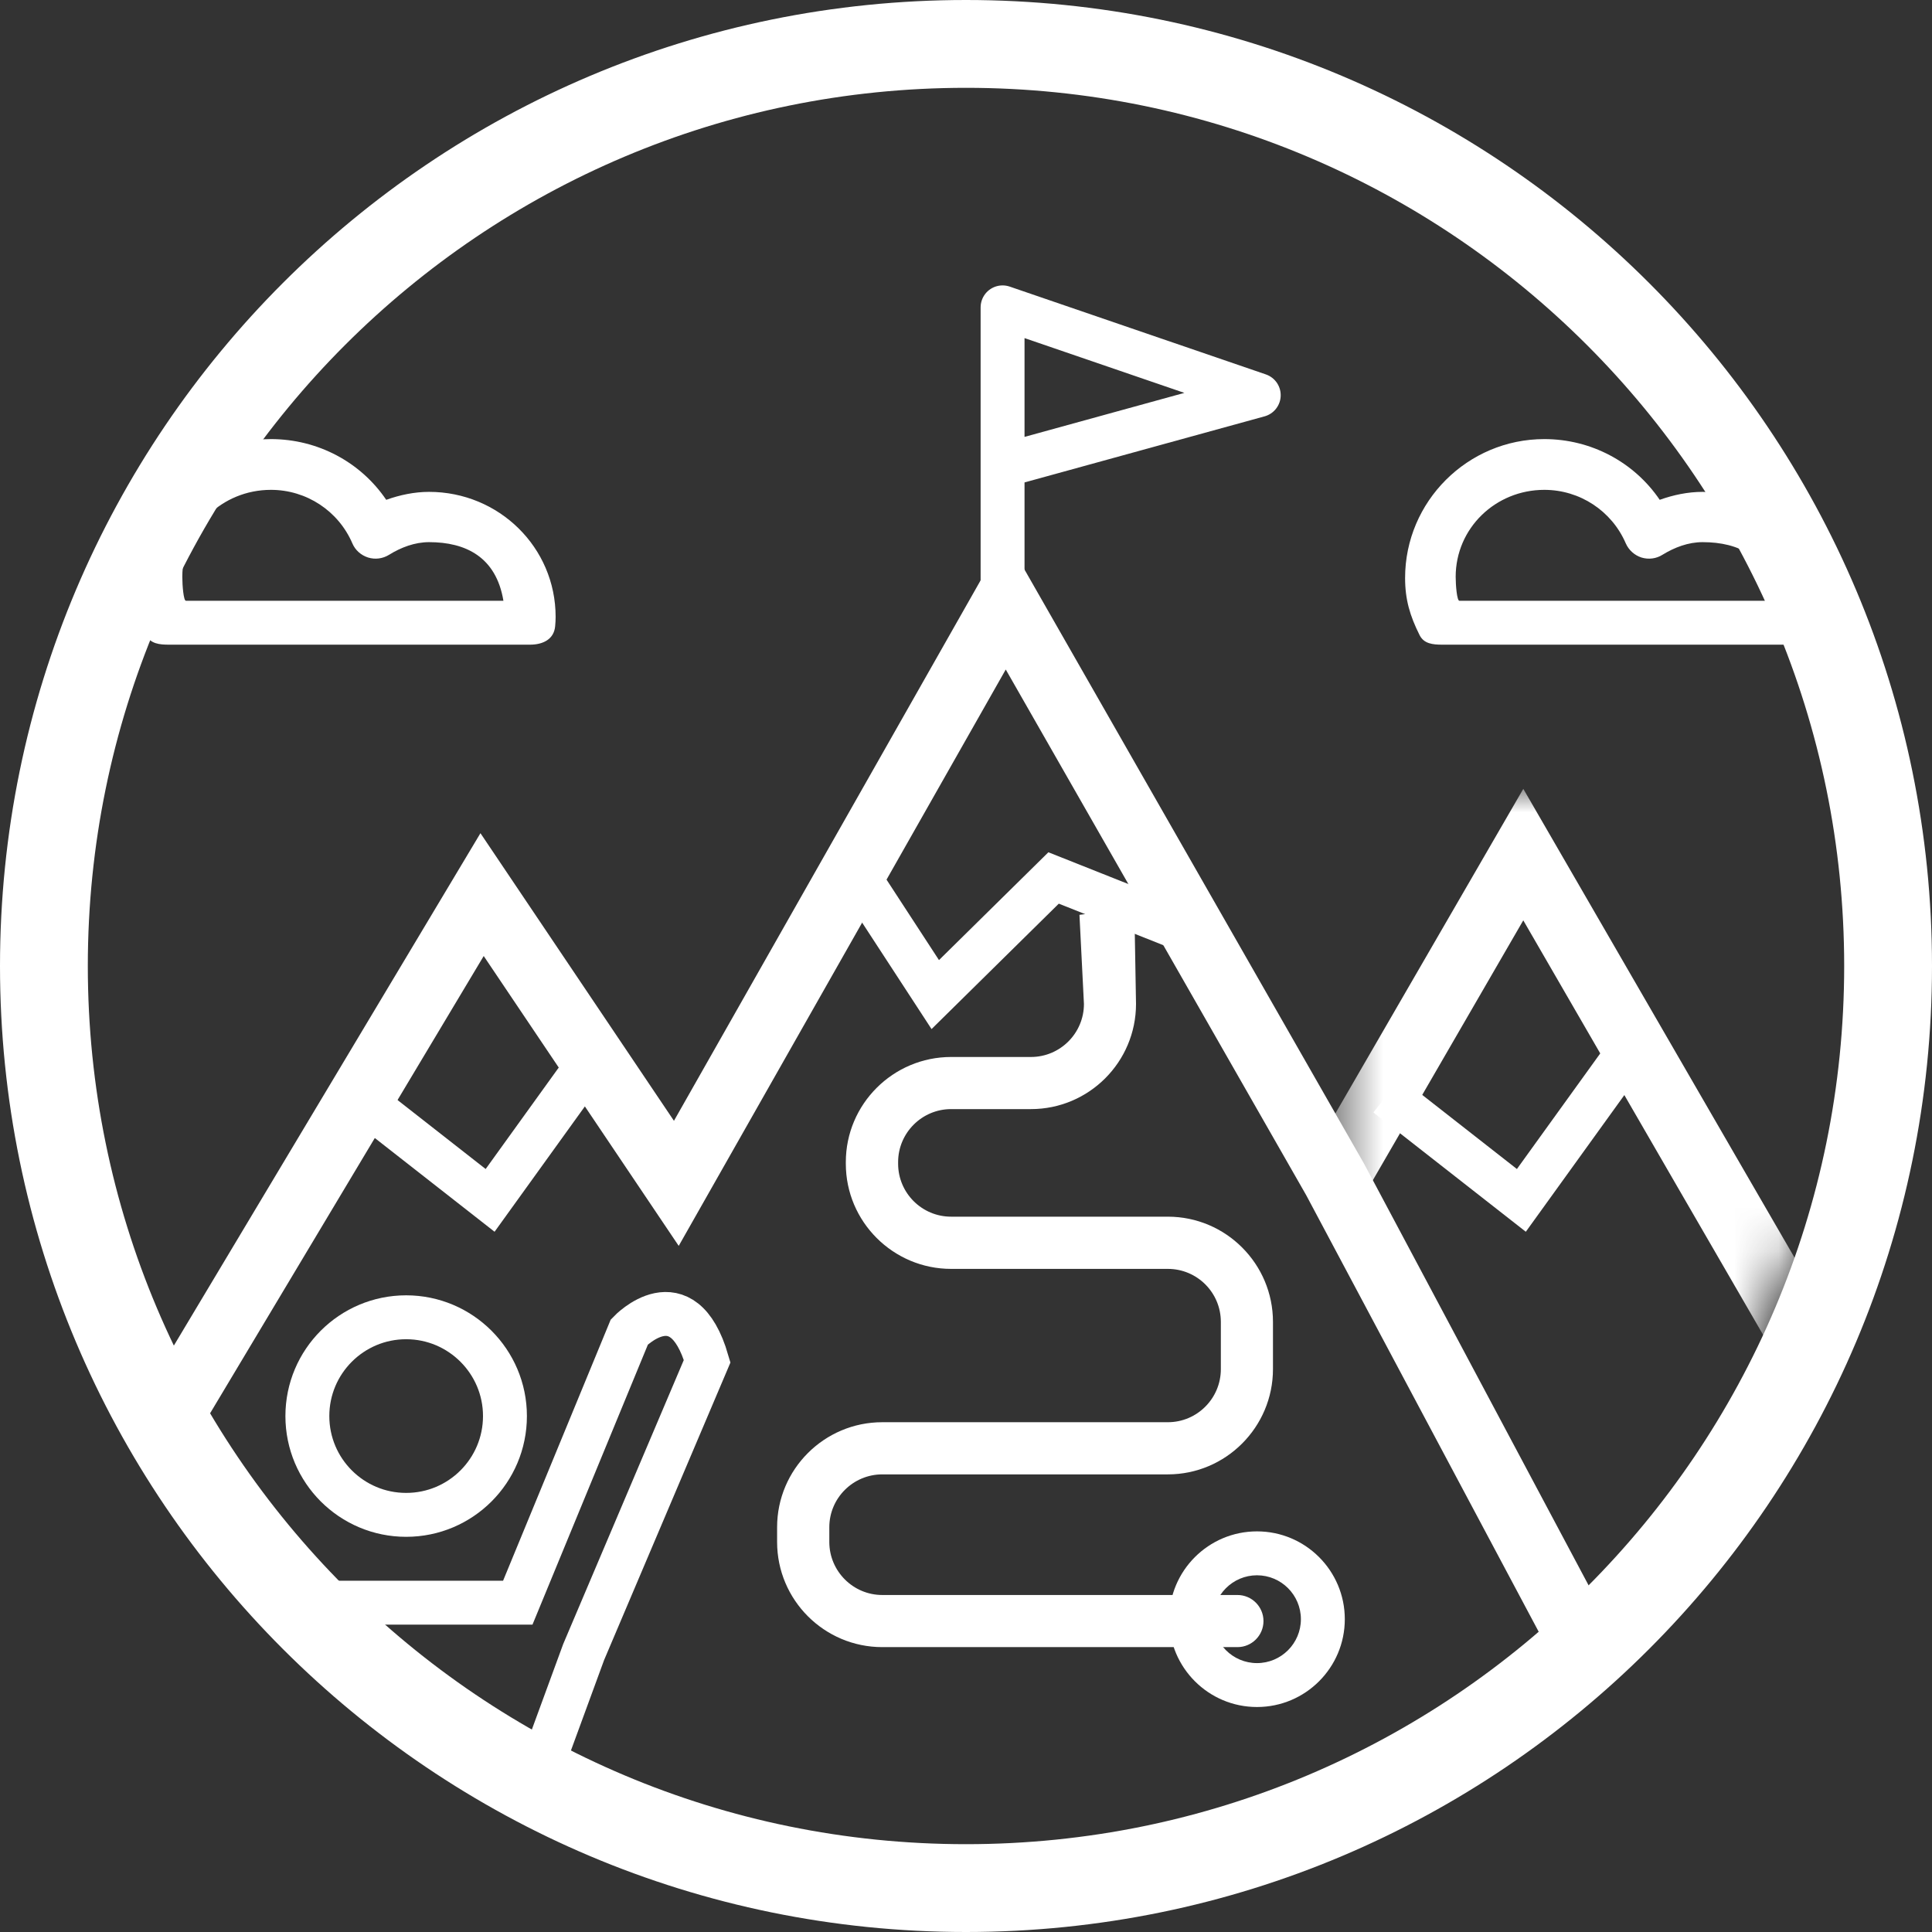 <?xml version="1.0" encoding="UTF-8"?>
<svg width="44px" height="44px" viewBox="0 0 44 44" version="1.1" xmlns="http://www.w3.org/2000/svg" xmlns:xlink="http://www.w3.org/1999/xlink">
    <rect x="0" y="0" width="44" height="44" fill="#333333" stroke="none"/>
    <!-- Generator: Sketch 46.2 (44496) - http://www.bohemiancoding.com/sketch -->
    <title>icon/ico-cate-outdoor</title>
    <desc>Created with Sketch.</desc>
    <defs>
        <path d="M11.965,0 C12.071,0.915 12.125,1.847 12.125,2.792 C12.125,7.737 10.637,12.3 8.124,15.975 L0.493,15.975 L0.493,0 L11.965,0 Z" id="path-1"></path>
    </defs>
    <g id="Symbols" stroke="none" stroke-width="1" fill="none" fill-rule="evenodd">
        <g id="icon/ico-cate-outdoor">
            <g transform="translate(1, 1)">
                <path d="M21,42 C32.598,42 42,32.598 42,21 C42,9.402 32.598,0 21,0 C9.402,0 0,9.402 0,21 C0,32.598 9.402,42 21,42 Z" id="Stroke-1" stroke="#FFFFFF" stroke-width="2"></path>
                <g id="Group-28" transform="translate(2, 6)">
                    <path d="M32.171,4.156 C32.979,4.156 33.707,4.635 34.026,5.375 C34.094,5.529 34.225,5.646 34.383,5.697 C34.546,5.747 34.721,5.724 34.861,5.635 C35.136,5.466 35.449,5.347 35.775,5.347 C36.606,5.347 37.299,5.682 37.463,6.682 L30.236,6.682 C30.182,6.682 30.152,6.335 30.152,6.137 C30.152,5.029 31.06,4.156 32.171,4.156 M29.849,7.682 L38.068,7.682 C38.367,7.682 38.615,7.559 38.645,7.263 C38.65,7.174 38.656,7.135 38.656,7.049 C38.656,5.465 37.363,4.202 35.775,4.202 C35.44,4.202 35.109,4.272 34.799,4.383 C34.215,3.524 33.236,3 32.171,3 C30.423,3 29,4.421 29,6.163 C29,6.656 29.111,7.027 29.331,7.466 C29.43,7.661 29.627,7.682 29.849,7.682" id="Fill-3" fill="#FFFFFF"></path>
                    <path d="M3.17,4.156 C3.978,4.156 4.707,4.635 5.025,5.375 C5.09,5.529 5.222,5.646 5.383,5.697 C5.543,5.747 5.718,5.724 5.861,5.635 C6.133,5.466 6.447,5.347 6.772,5.347 C7.603,5.347 8.299,5.682 8.465,6.682 L1.234,6.682 C1.18,6.682 1.152,6.334 1.152,6.137 C1.152,5.029 2.057,4.156 3.17,4.156 M0.846,7.682 L9.068,7.682 C9.366,7.682 9.615,7.56 9.643,7.264 C9.65,7.174 9.654,7.135 9.654,7.049 C9.654,5.465 8.361,4.202 6.772,4.202 C6.438,4.202 6.108,4.272 5.796,4.383 C5.214,3.524 4.236,3 3.17,3 C1.42,3 0,4.421 0,6.163 C0,6.656 0.109,7.027 0.328,7.466 C0.429,7.661 0.629,7.682 0.846,7.682" id="Fill-5" fill="#FFFFFF"></path>
                    <polyline id="Stroke-7" stroke="#FFFFFF" stroke-width="1.5" points="33.122 30.593 27.405 19.858 19.903 6.732 12.403 19.95 7.979 13.374 1.135 24.812"></polyline>
                    <g id="Group-11" transform="translate(27, 11)">
                        <mask id="mask-2" fill="white">
                            <use xlink:href="#path-1"></use>
                        </mask>
                        <g id="Clip-10"></g>
                        <polyline id="Stroke-9" stroke="#FFFFFF" stroke-width="1.5" mask="url(#mask-2)" points="0.493 8.716 4.692 1.463 8.889 8.719 13.091 15.975"></polyline>
                    </g>
                    <polyline id="Stroke-12" stroke="#FFFFFF" points="5.101 17.942 8.162 20.338 10.691 16.827"></polyline>
                    <polyline id="Stroke-14" stroke="#FFFFFF" points="28.587 17.942 31.648 20.338 34.179 16.827"></polyline>
                    <polyline id="Stroke-16" stroke="#FFFFFF" points="16.376 12.7 18.3 15.651 20.995 12.995 24.334 14.322"></polyline>
                    <path d="M22.834,13.668 L21.584,13.835 L21.686,15.864 C21.686,16.529 21.146,17.072 20.479,17.072 L18.661,17.072 C17.34,17.072 16.263,18.146 16.263,19.466 L16.263,19.503 C16.263,20.823 17.34,21.898 18.661,21.898 L23.597,21.898 C24.265,21.898 24.804,22.439 24.804,23.105 L24.804,24.181 C24.804,24.846 24.265,25.39 23.597,25.39 L17.093,25.39 C15.772,25.39 14.698,26.463 14.698,27.782 L14.698,28.117 C14.698,29.439 15.772,30.512 17.093,30.512 L25.183,30.512 C25.507,30.512 25.775,30.247 25.775,29.919 C25.775,29.59 25.507,29.325 25.183,29.325 L17.093,29.325 C16.43,29.325 15.887,28.784 15.887,28.117 L15.887,27.782 C15.887,27.117 16.43,26.578 17.093,26.578 L23.597,26.578 C24.919,26.578 25.991,25.5 25.991,24.181 L25.991,23.105 C25.991,21.785 24.919,20.709 23.597,20.709 L18.661,20.709 C17.995,20.709 17.454,20.169 17.454,19.503 L17.454,19.466 C17.454,18.802 17.995,18.259 18.661,18.259 L20.479,18.259 C21.8,18.259 22.872,17.186 22.872,15.864 L22.834,13.668 Z" id="Fill-18" fill="#FFFFFF"></path>
                    <path d="M25.627,27.876 C24.523,27.876 23.627,28.772 23.627,29.876 C23.627,30.98 24.523,31.876 25.627,31.876 C26.731,31.876 27.627,30.98 27.627,29.876 C27.627,28.772 26.731,27.876 25.627,27.876 M25.627,28.876 C26.179,28.876 26.627,29.325 26.627,29.876 C26.627,30.427 26.179,30.876 25.627,30.876 C25.075,30.876 24.627,30.427 24.627,29.876 C24.627,29.325 25.075,28.876 25.627,28.876" id="Fill-20" fill="#FFFFFF"></path>
                    <polyline id="Stroke-22" stroke="#FFFFFF" stroke-linecap="round" stroke-linejoin="round" points="19.833 7 19.833 0 25.667 2 19.917 3.583"></polyline>
                    <path d="M8.5,25.25 C8.5,26.493 7.492,27.5 6.25,27.5 C5.008,27.5 4,26.493 4,25.25 C4,24.007 5.008,23 6.25,23 C7.489,23 8.5,24.008 8.5,25.25 Z" id="Stroke-24" stroke="#FFFFFF"></path>
                    <path d="M3.667,29.5 L8.792,29.5 L11.334,23.333 C11.334,23.333 12.542,22.063 13.105,24 L10.292,30.625 L8.917,34.375" id="Stroke-26" stroke="#FFFFFF"></path>
                </g>
            </g>
        </g>
    </g>
</svg>